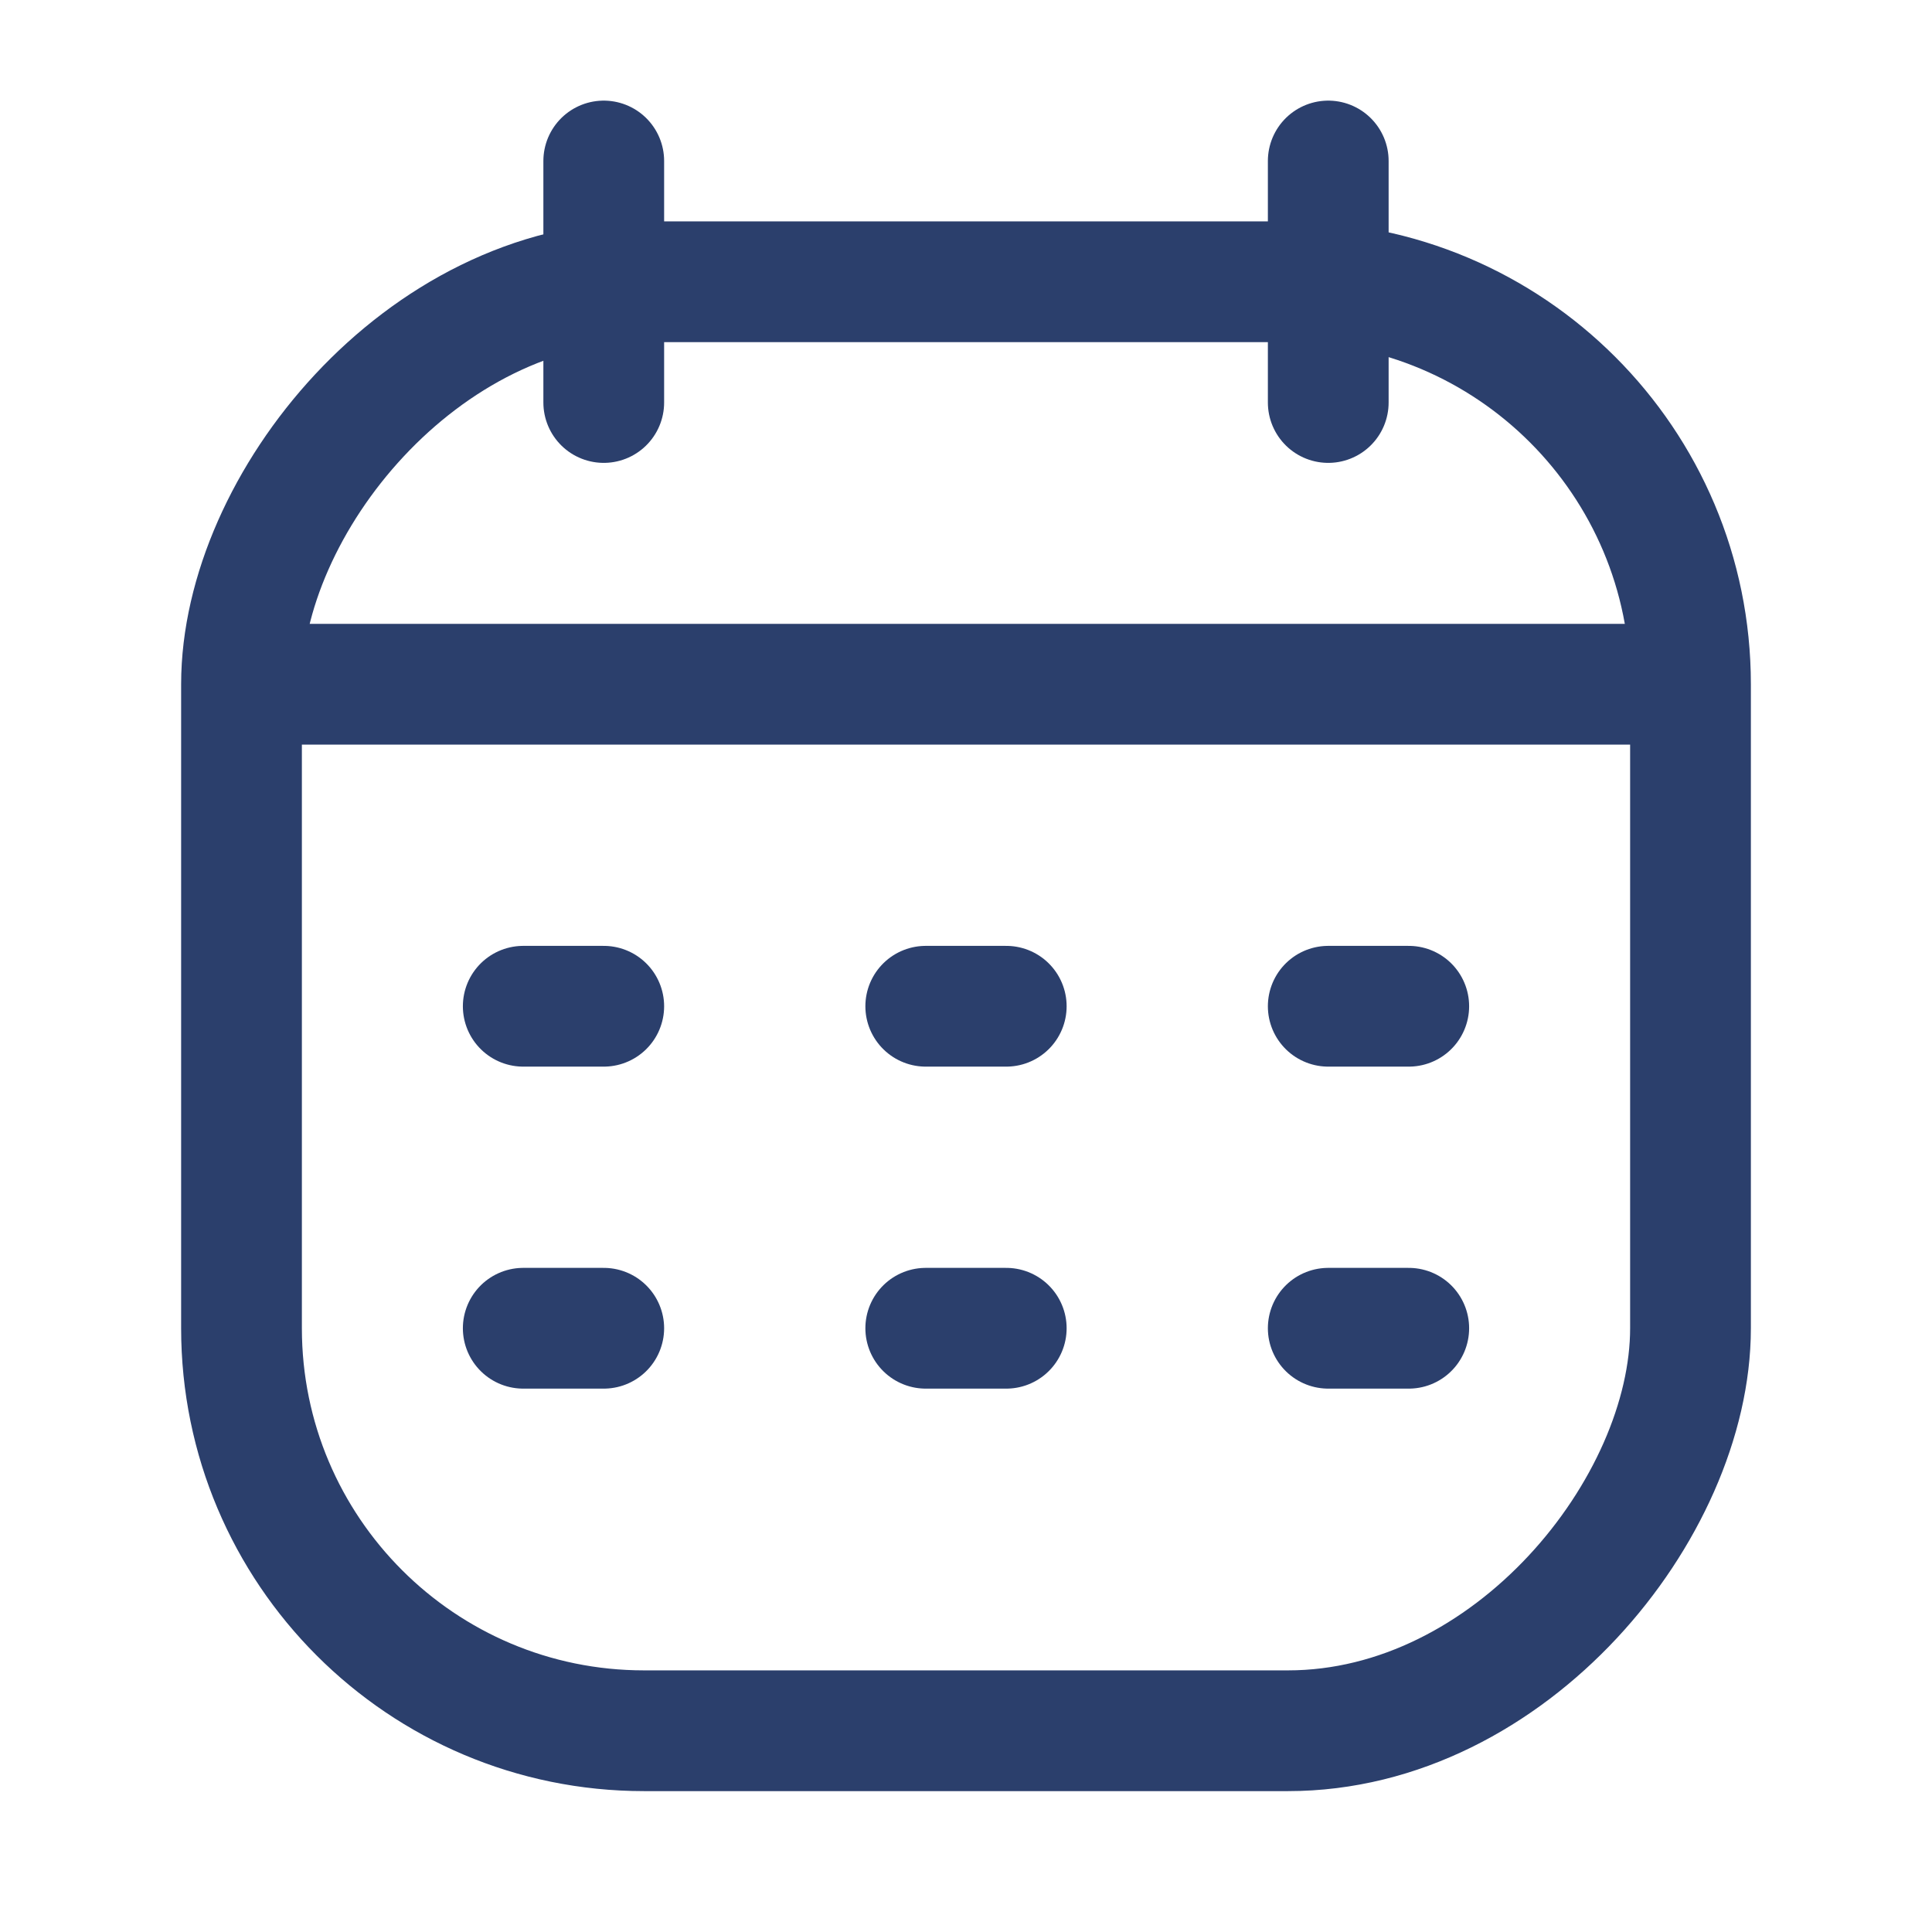 <svg width="24" height="24" viewBox="0 0 24 24" fill="none" xmlns="http://www.w3.org/2000/svg">
<rect width="18" height="18" rx="5" transform="matrix(-1 0 0 1 21 3.5)" stroke="#2B3F6C" stroke-width="1.5"/>
<path d="M21 8.5L3 8.5" stroke="#2B3F6C" stroke-width="1.5" stroke-linejoin="round"/>
<path d="M7.5 2L7.5 5" stroke="#2B3F6C" stroke-width="1.5" stroke-linecap="round" stroke-linejoin="round"/>
<path d="M16.5 2L16.5 5" stroke="#2B3F6C" stroke-width="1.5" stroke-linecap="round" stroke-linejoin="round"/>
<path d="M17.5 12.5H16.5" stroke="#2B3F6C" stroke-width="1.5" stroke-linecap="round" stroke-linejoin="round"/>
<path d="M12.5 12.5H11.5" stroke="#2B3F6C" stroke-width="1.5" stroke-linecap="round" stroke-linejoin="round"/>
<path d="M7.5 12.5H6.5" stroke="#2B3F6C" stroke-width="1.5" stroke-linecap="round" stroke-linejoin="round"/>
<path d="M17.5 16.5H16.5" stroke="#2B3F6C" stroke-width="1.5" stroke-linecap="round" stroke-linejoin="round"/>
<path d="M12.5 16.5H11.5" stroke="#2B3F6C" stroke-width="1.5" stroke-linecap="round" stroke-linejoin="round"/>
<path d="M7.5 16.5H6.5" stroke="#2B3F6C" stroke-width="1.5" stroke-linecap="round" stroke-linejoin="round"/>
</svg>
